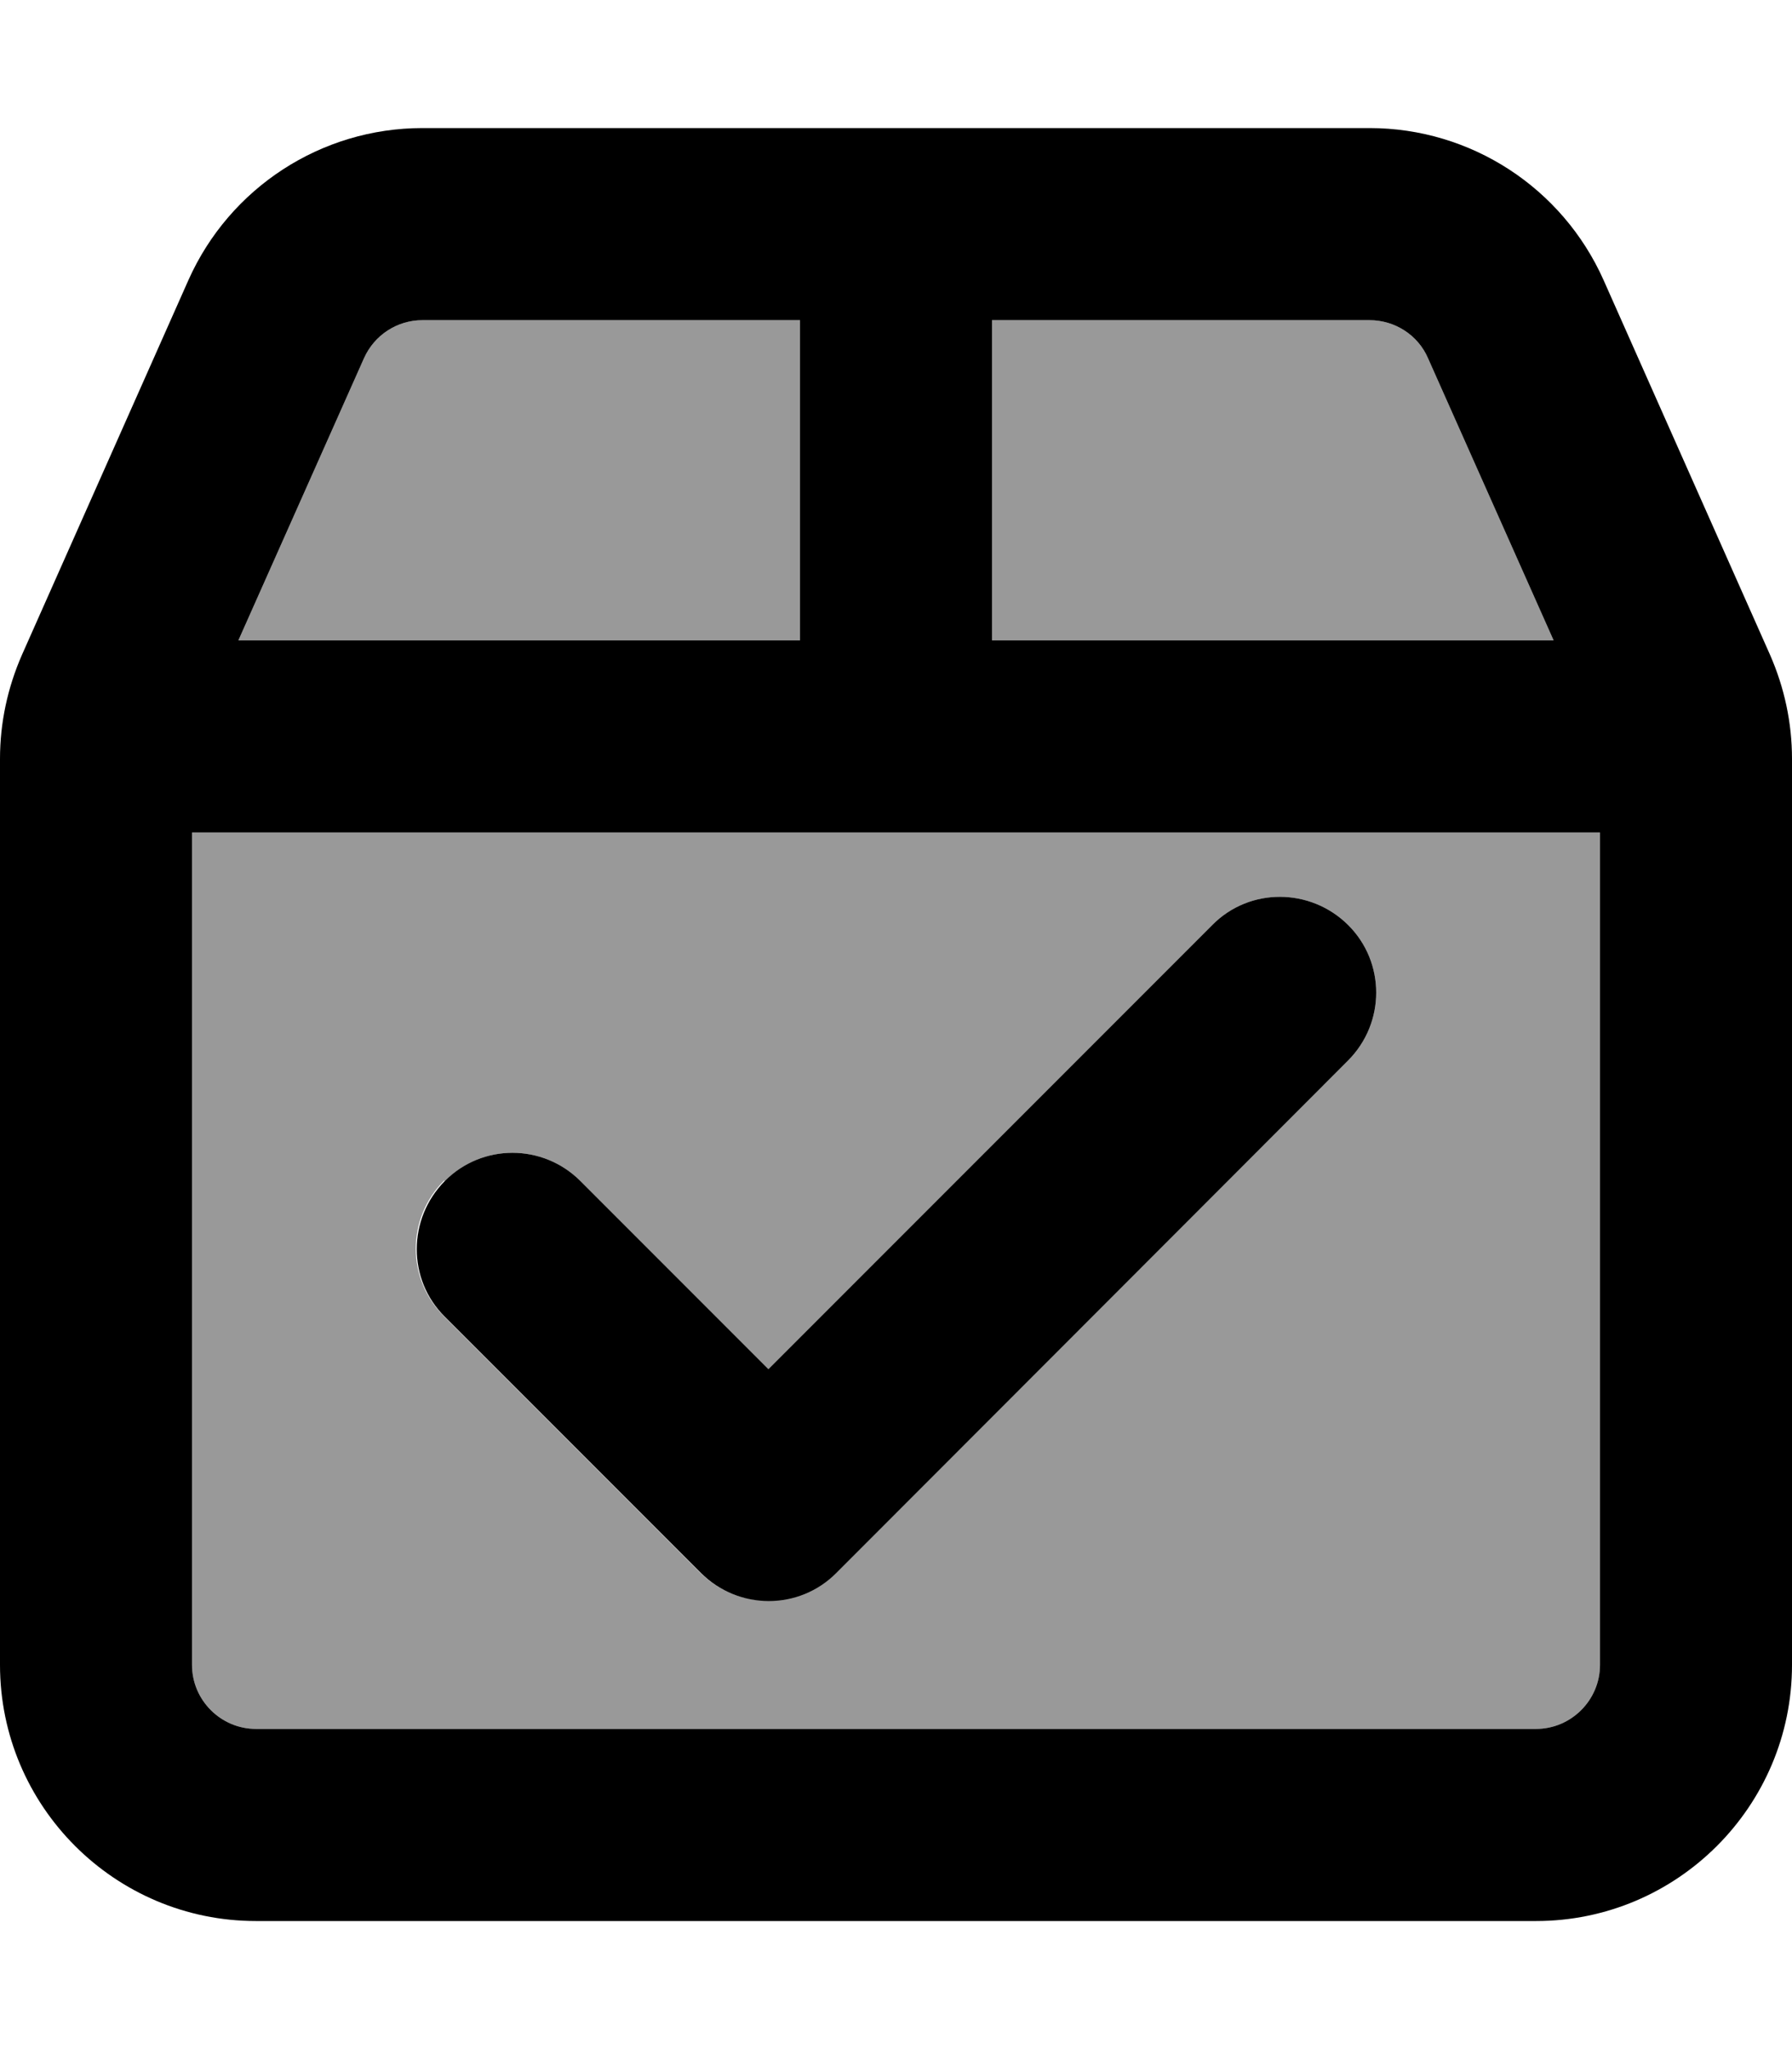<svg fill="currentColor" xmlns="http://www.w3.org/2000/svg" viewBox="0 0 448 512"><!--! Font Awesome Pro 6.7.2 by @fontawesome - https://fontawesome.com License - https://fontawesome.com/license (Commercial License) Copyright 2024 Fonticons, Inc. --><defs><style>.fa-secondary{opacity:.4}</style></defs><path class="fa-secondary" d="M48 208l352 0 0 208c0 8.8-7.2 16-16 16L64 432c-8.8 0-16-7.2-16-16l0-208zm11.6-48L91 89.5c2.6-5.8 8.3-9.5 14.6-9.5L200 80l0 80L59.6 160zM111 295c-9.4 9.4-9.4 24.6 0 33.9l64 64c9.4 9.4 24.6 9.4 33.9 0L337 265c9.4-9.4 9.4-24.6 0-33.9s-24.6-9.4-33.9 0l-111 111-47-47c-9.4-9.4-24.6-9.4-33.9 0zM248 80l94.4 0c6.3 0 12.1 3.7 14.6 9.5L388.4 160 248 160l0-80z"/><path class="fa-primary" d="M248 80l94.4 0c6.3 0 12.1 3.7 14.6 9.5L388.4 160 248 160l0-80zM48 208l352 0 0 208c0 8.8-7.2 16-16 16L64 432c-8.8 0-16-7.2-16-16l0-208zm152-48L59.6 160 91 89.5c2.6-5.8 8.3-9.5 14.6-9.5L200 80l0 80zM400.9 70c-10.3-23.1-33.2-38-58.5-38L105.6 32C80.3 32 57.4 46.9 47.1 70L5.5 163.6c-3.6 8.2-5.5 17-5.5 26L0 416c0 35.3 28.7 64 64 64l320 0c35.3 0 64-28.7 64-64l0-226.4c0-9-1.9-17.8-5.5-26L400.9 70zM337 265c9.4-9.4 9.4-24.6 0-33.9s-24.6-9.4-33.9 0l-111 111-47-47c-9.4-9.4-24.6-9.4-33.9 0s-9.4 24.6 0 33.9l64 64c9.4 9.4 24.6 9.4 33.9 0L337 265z"/></svg>